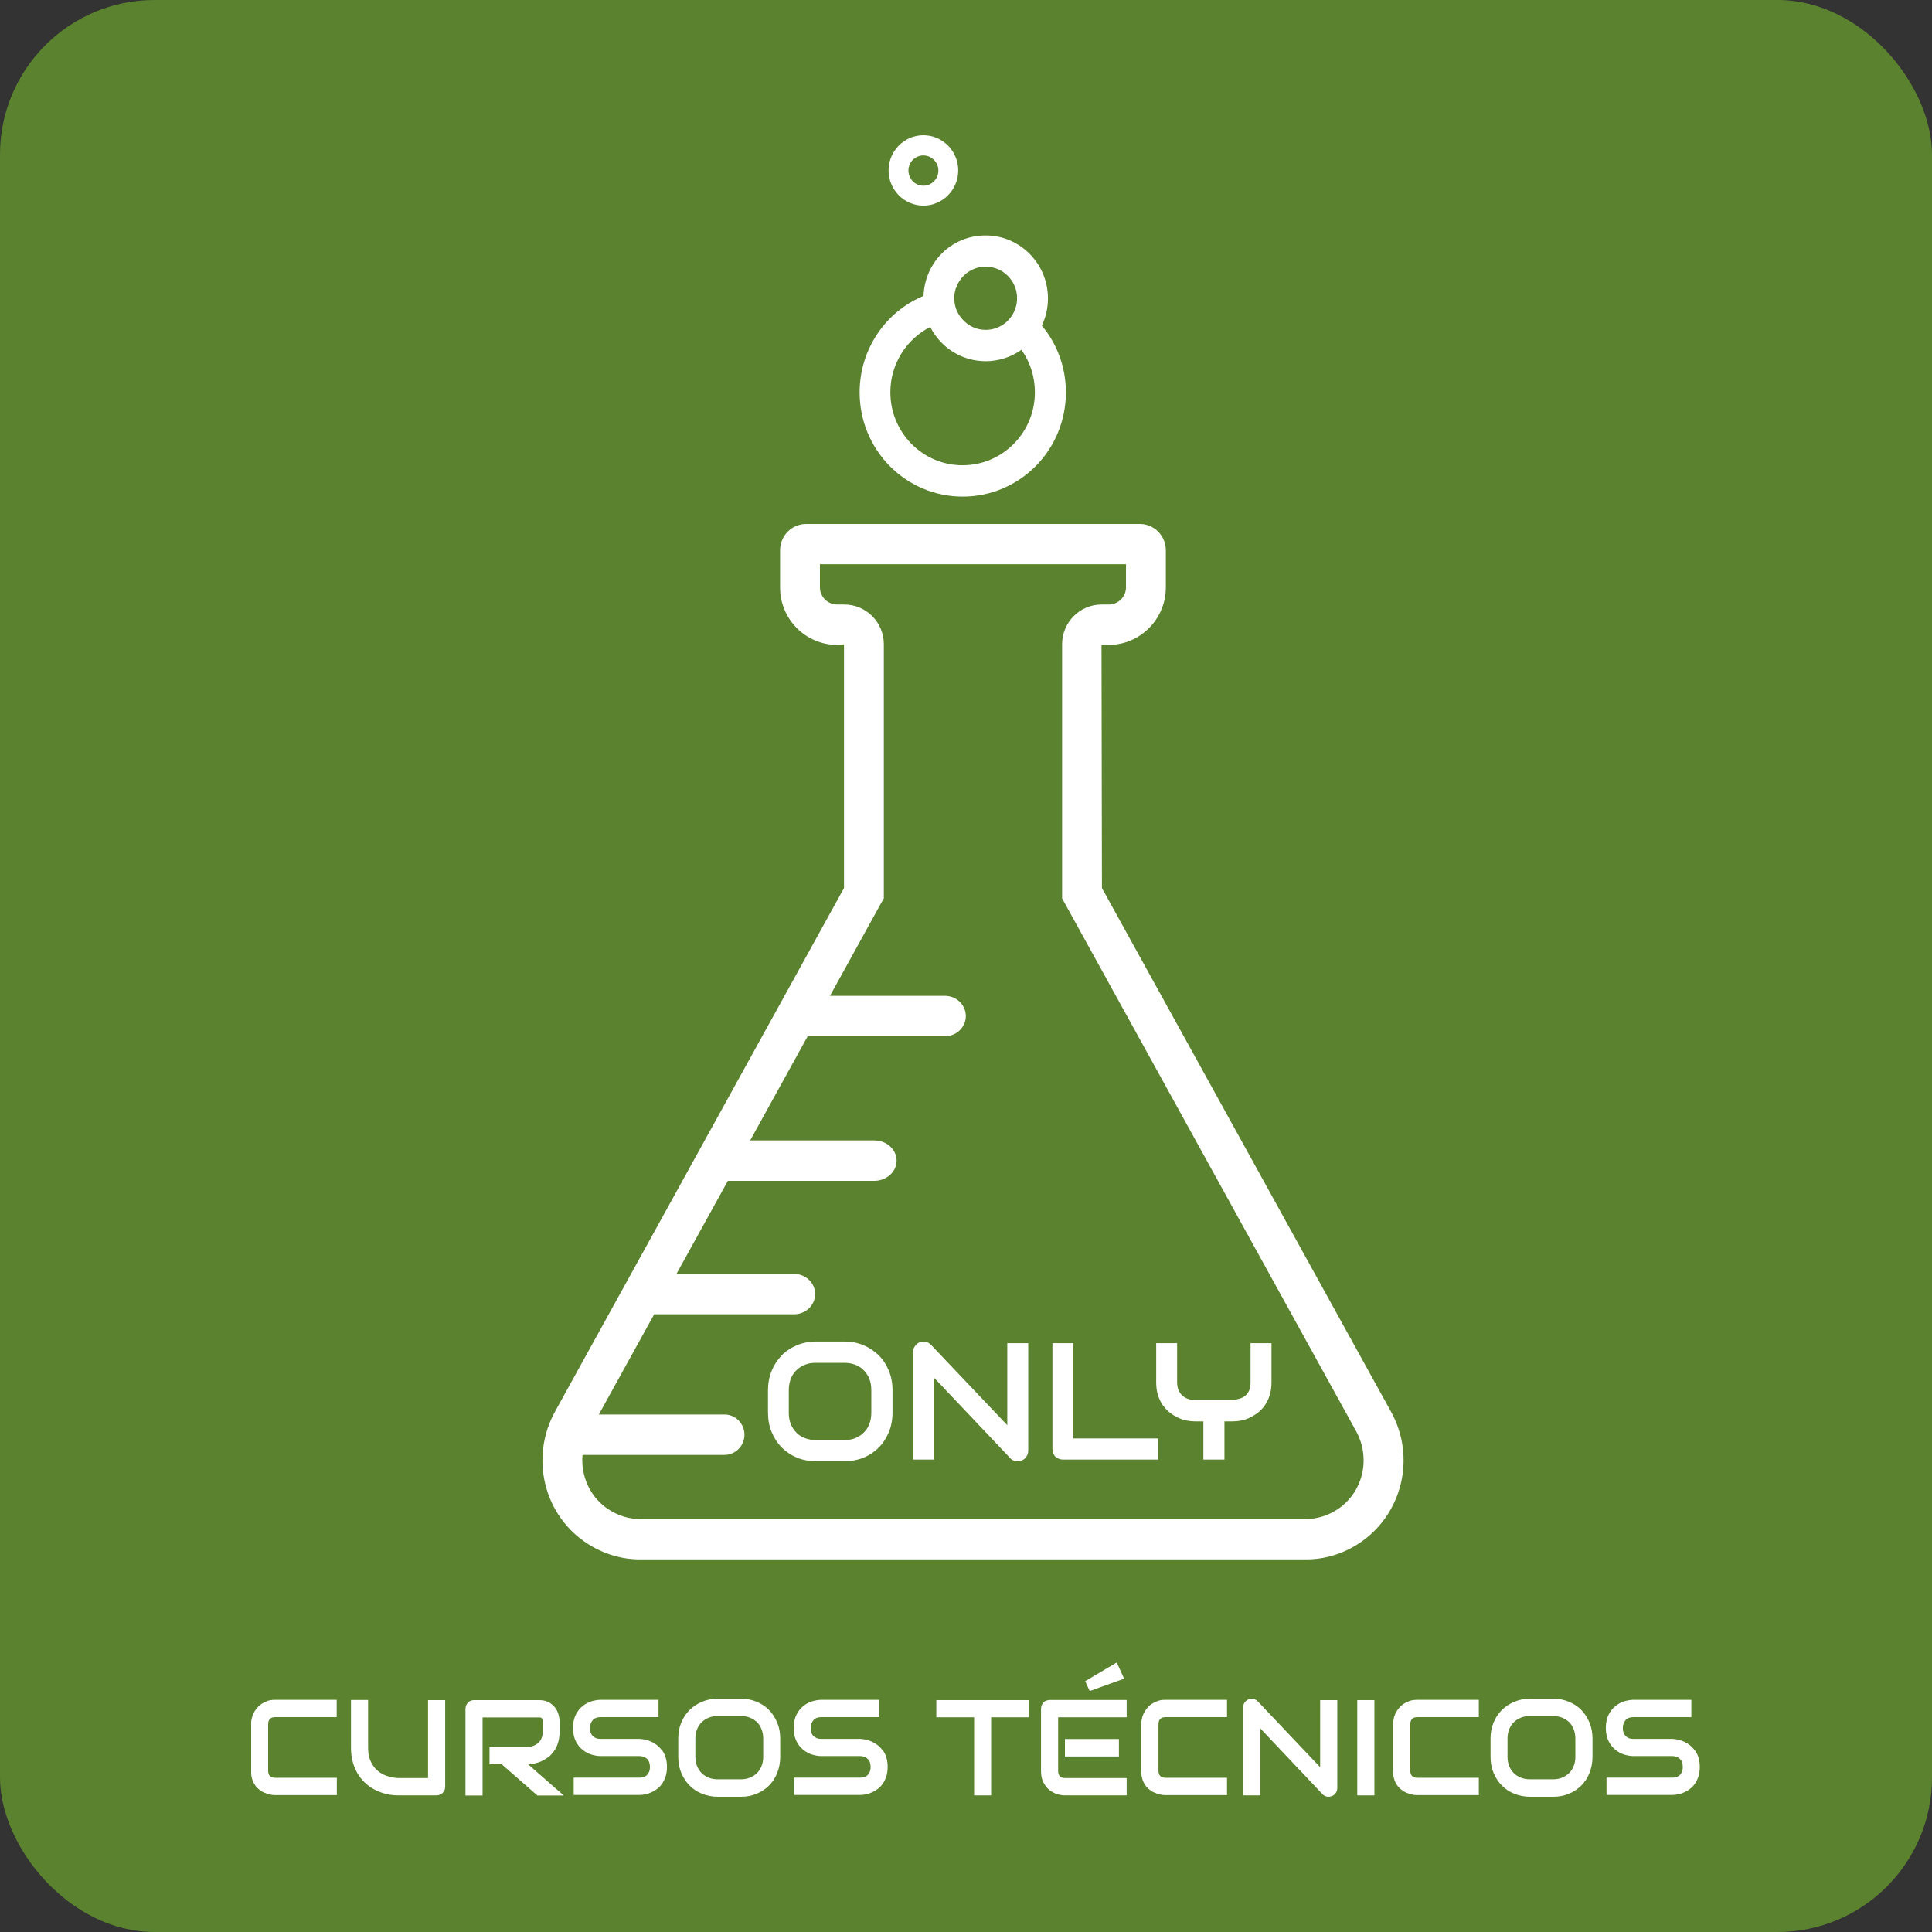 <svg width="100" height="100" viewBox="0 0 100 100" fill="none" xmlns="http://www.w3.org/2000/svg">
<rect x="0" y="0" width="100" height="100" fill="#333333" stroke="none"/>
<rect width="100" height="100" rx="8" fill="#5B822E"/>
<g clip-path="url(#clip0_56_47)">
<path d="M13.83 88.055C13.711 88.091 13.605 88.148 13.514 88.212C13.422 88.276 13.345 88.354 13.274 88.44C13.211 88.525 13.155 88.61 13.113 88.703C13.07 88.795 13.042 88.888 13.021 88.987C13 89.087 12.993 89.172 12.993 89.251V91.67C12.993 91.826 13.014 91.961 13.049 92.082C13.084 92.203 13.141 92.31 13.204 92.402C13.267 92.495 13.345 92.573 13.429 92.637C13.514 92.701 13.598 92.758 13.697 92.794C13.788 92.836 13.88 92.865 13.978 92.886C14.077 92.907 14.161 92.915 14.246 92.915H17.434V92.018H14.239C14.126 92.018 14.034 91.99 13.971 91.926C13.908 91.862 13.88 91.776 13.88 91.662V89.251C13.88 89.13 13.908 89.037 13.971 88.973C14.034 88.909 14.119 88.881 14.239 88.881H17.427V87.984H14.239C14.084 87.984 13.95 88.006 13.83 88.041V88.055Z" fill="white"/>
<path d="M22.163 92.032H20.608C20.608 92.032 20.523 92.032 20.439 92.018C20.355 92.004 20.249 91.99 20.136 91.961C20.024 91.926 19.904 91.883 19.777 91.812C19.651 91.741 19.531 91.655 19.425 91.534C19.32 91.421 19.229 91.271 19.158 91.1C19.088 90.93 19.052 90.716 19.052 90.46V87.991H18.166V90.46C18.166 90.752 18.201 91.008 18.271 91.243C18.342 91.478 18.433 91.684 18.553 91.869C18.672 92.054 18.813 92.21 18.968 92.346C19.123 92.481 19.299 92.587 19.475 92.673C19.658 92.758 19.841 92.822 20.031 92.865C20.221 92.907 20.411 92.929 20.601 92.929H22.593C22.656 92.929 22.712 92.915 22.768 92.893C22.825 92.872 22.874 92.836 22.909 92.801C22.951 92.758 22.98 92.715 23.008 92.659C23.029 92.602 23.043 92.545 23.043 92.481V87.999H22.156V92.04L22.163 92.032Z" fill="white"/>
<path d="M27.667 91.278C27.793 91.25 27.913 91.214 28.033 91.157C28.152 91.1 28.272 91.029 28.385 90.944C28.497 90.859 28.596 90.752 28.68 90.631C28.765 90.51 28.835 90.368 28.884 90.204C28.934 90.04 28.962 89.862 28.962 89.656V89.087C28.962 88.98 28.941 88.859 28.905 88.731C28.87 88.603 28.807 88.489 28.722 88.376C28.638 88.269 28.525 88.176 28.392 88.105C28.258 88.034 28.089 87.999 27.892 87.999H24.535C24.472 87.999 24.415 88.013 24.359 88.034C24.303 88.055 24.261 88.091 24.218 88.134C24.176 88.176 24.148 88.226 24.127 88.276C24.106 88.333 24.092 88.39 24.092 88.454V92.936H24.978V88.895H27.899C27.899 88.895 27.934 88.895 27.955 88.895C27.976 88.895 27.997 88.902 28.019 88.916C28.04 88.93 28.054 88.945 28.068 88.973C28.082 89.002 28.089 89.037 28.089 89.087V89.649C28.089 89.763 28.068 89.87 28.033 89.962C27.997 90.055 27.948 90.133 27.878 90.197C27.815 90.261 27.73 90.311 27.639 90.353C27.547 90.389 27.442 90.417 27.336 90.424H25.337V91.321H25.971L27.815 92.936H29.18L27.336 91.321C27.442 91.321 27.561 91.307 27.688 91.285L27.667 91.278Z" fill="white"/>
<path d="M34.289 90.631C34.212 90.524 34.127 90.432 34.036 90.353C33.938 90.275 33.839 90.211 33.733 90.161C33.628 90.112 33.522 90.076 33.417 90.047C33.311 90.026 33.213 90.012 33.114 90.005H31.073C30.904 90.005 30.777 89.955 30.679 89.855C30.581 89.756 30.538 89.621 30.538 89.45C30.538 89.279 30.587 89.144 30.679 89.037C30.77 88.93 30.904 88.881 31.073 88.881H34.085V87.984H31.073C30.932 87.984 30.777 88.013 30.609 88.062C30.44 88.112 30.292 88.198 30.151 88.311C30.01 88.425 29.891 88.575 29.799 88.76C29.708 88.945 29.659 89.172 29.659 89.436C29.659 89.699 29.708 89.934 29.799 90.119C29.891 90.304 30.01 90.453 30.151 90.567C30.292 90.681 30.447 90.766 30.609 90.816C30.777 90.866 30.932 90.894 31.073 90.894H33.107C33.191 90.894 33.262 90.908 33.332 90.937C33.396 90.965 33.452 91.001 33.501 91.051C33.55 91.1 33.586 91.157 33.607 91.228C33.628 91.3 33.642 91.371 33.642 91.456C33.642 91.627 33.593 91.762 33.501 91.862C33.41 91.961 33.276 92.011 33.107 92.011H29.694V92.907H33.107C33.206 92.907 33.304 92.893 33.41 92.872C33.515 92.851 33.621 92.815 33.726 92.765C33.832 92.715 33.931 92.659 34.029 92.58C34.127 92.502 34.212 92.417 34.282 92.303C34.353 92.196 34.416 92.068 34.458 91.933C34.501 91.79 34.522 91.634 34.522 91.456C34.522 91.278 34.501 91.122 34.458 90.98C34.416 90.837 34.36 90.716 34.282 90.609L34.289 90.631Z" fill="white"/>
<path d="M39.807 88.511C39.624 88.326 39.413 88.183 39.16 88.084C38.913 87.977 38.639 87.927 38.35 87.927H37.154C36.858 87.927 36.591 87.977 36.337 88.084C36.084 88.191 35.873 88.333 35.69 88.511C35.507 88.696 35.366 88.909 35.261 89.165C35.155 89.421 35.106 89.692 35.106 89.991V90.93C35.106 91.228 35.155 91.506 35.261 91.762C35.366 92.011 35.507 92.232 35.69 92.417C35.873 92.602 36.084 92.744 36.337 92.844C36.584 92.943 36.858 93 37.154 93H38.35C38.646 93 38.913 92.95 39.16 92.844C39.406 92.744 39.624 92.602 39.807 92.417C39.99 92.232 40.131 92.018 40.229 91.762C40.328 91.513 40.384 91.236 40.384 90.93V89.991C40.384 89.692 40.335 89.414 40.229 89.165C40.124 88.909 39.983 88.696 39.807 88.511ZM39.504 90.93C39.504 91.108 39.476 91.264 39.42 91.406C39.364 91.549 39.286 91.67 39.181 91.776C39.075 91.876 38.956 91.954 38.815 92.011C38.674 92.068 38.519 92.097 38.343 92.097H37.154C36.978 92.097 36.823 92.068 36.682 92.011C36.541 91.954 36.415 91.876 36.316 91.776C36.218 91.677 36.133 91.549 36.077 91.406C36.021 91.264 35.992 91.1 35.992 90.93V89.991C35.992 89.813 36.021 89.656 36.077 89.514C36.133 89.372 36.211 89.251 36.316 89.144C36.422 89.044 36.541 88.966 36.682 88.909C36.823 88.852 36.978 88.824 37.154 88.824H38.35C38.519 88.824 38.674 88.852 38.822 88.909C38.962 88.966 39.082 89.044 39.188 89.144C39.286 89.243 39.364 89.372 39.42 89.514C39.476 89.656 39.504 89.82 39.504 89.991V90.93Z" fill="white"/>
<path d="M45.712 90.631C45.634 90.524 45.55 90.432 45.458 90.353C45.36 90.275 45.261 90.211 45.156 90.161C45.05 90.112 44.945 90.076 44.839 90.047C44.733 90.026 44.635 90.012 44.536 90.005H42.495C42.327 90.005 42.2 89.955 42.101 89.855C42.003 89.756 41.961 89.621 41.961 89.45C41.961 89.279 42.01 89.144 42.101 89.037C42.193 88.93 42.327 88.881 42.495 88.881H45.508V87.984H42.495C42.355 87.984 42.2 88.013 42.031 88.062C41.862 88.112 41.714 88.198 41.574 88.311C41.433 88.425 41.313 88.575 41.222 88.76C41.13 88.945 41.081 89.172 41.081 89.436C41.081 89.699 41.13 89.934 41.222 90.119C41.313 90.304 41.433 90.453 41.574 90.567C41.714 90.681 41.869 90.766 42.031 90.816C42.2 90.866 42.355 90.894 42.495 90.894H44.529C44.614 90.894 44.684 90.908 44.755 90.937C44.818 90.965 44.874 91.001 44.923 91.051C44.973 91.1 45.008 91.157 45.029 91.228C45.05 91.3 45.064 91.371 45.064 91.456C45.064 91.627 45.015 91.762 44.923 91.862C44.832 91.961 44.698 92.011 44.529 92.011H41.116V92.907H44.529C44.628 92.907 44.726 92.893 44.832 92.872C44.938 92.851 45.043 92.815 45.149 92.765C45.254 92.715 45.353 92.659 45.451 92.58C45.55 92.502 45.634 92.417 45.705 92.303C45.775 92.196 45.838 92.068 45.881 91.933C45.923 91.79 45.944 91.634 45.944 91.456C45.944 91.278 45.923 91.122 45.881 90.98C45.838 90.837 45.782 90.716 45.705 90.609L45.712 90.631Z" fill="white"/>
<path d="M48.464 88.888H50.42V92.929H51.3V88.888H53.249V87.999H48.464V88.888Z" fill="white"/>
<path d="M57.915 90.012H55.121V90.915H57.915V90.012Z" fill="white"/>
<path d="M56.402 87.529L58.183 86.889L57.803 86.049L56.17 87.017L56.402 87.529Z" fill="white"/>
<path d="M54.15 88.027C54.094 88.048 54.051 88.084 54.009 88.127C53.967 88.169 53.939 88.219 53.918 88.269C53.897 88.326 53.883 88.383 53.883 88.447V91.677C53.883 91.912 53.925 92.104 54.009 92.26C54.094 92.417 54.192 92.552 54.319 92.651C54.446 92.751 54.579 92.822 54.72 92.865C54.868 92.907 55.002 92.929 55.121 92.929H58.316V92.032H55.128C55.009 92.032 54.924 92.004 54.861 91.94C54.797 91.876 54.769 91.79 54.769 91.67V88.888H58.316V87.991H54.333C54.27 87.991 54.213 88.006 54.157 88.027H54.15Z" fill="white"/>
<path d="M59.907 88.055C59.787 88.091 59.682 88.148 59.59 88.212C59.499 88.276 59.421 88.354 59.351 88.44C59.288 88.525 59.231 88.61 59.189 88.703C59.147 88.795 59.119 88.888 59.098 88.987C59.077 89.087 59.069 89.172 59.069 89.251V91.67C59.069 91.826 59.091 91.961 59.126 92.082C59.161 92.203 59.217 92.31 59.281 92.402C59.344 92.495 59.421 92.573 59.506 92.637C59.59 92.701 59.675 92.758 59.773 92.794C59.865 92.836 59.956 92.865 60.055 92.886C60.153 92.907 60.238 92.915 60.322 92.915H63.51V92.018H60.322C60.21 92.018 60.118 91.99 60.055 91.926C59.991 91.862 59.963 91.776 59.963 91.662V89.251C59.963 89.13 59.991 89.037 60.055 88.973C60.118 88.909 60.203 88.881 60.322 88.881H63.51V87.984H60.322C60.167 87.984 60.034 88.006 59.914 88.041L59.907 88.055Z" fill="white"/>
<path d="M68.331 91.47L65.101 88.062C65.037 87.999 64.96 87.956 64.876 87.934C64.784 87.92 64.7 87.927 64.615 87.963C64.538 87.999 64.467 88.055 64.418 88.127C64.369 88.198 64.341 88.283 64.341 88.376V92.929H65.228V89.457L68.458 92.872C68.5 92.915 68.549 92.95 68.606 92.972C68.662 92.993 68.718 93 68.767 93C68.831 93 68.887 92.986 68.944 92.964C69 92.943 69.042 92.907 69.084 92.872C69.126 92.829 69.155 92.787 69.183 92.73C69.204 92.673 69.218 92.616 69.218 92.552V87.999H68.331V91.47Z" fill="white"/>
<path d="M71.139 87.999H70.252V92.929H71.139V87.999Z" fill="white"/>
<path d="M72.941 88.055C72.821 88.091 72.716 88.148 72.624 88.212C72.533 88.276 72.455 88.354 72.385 88.44C72.322 88.525 72.265 88.61 72.223 88.703C72.181 88.795 72.153 88.888 72.132 88.987C72.111 89.087 72.103 89.172 72.103 89.251V91.67C72.103 91.826 72.125 91.961 72.16 92.082C72.195 92.203 72.251 92.31 72.315 92.402C72.378 92.495 72.455 92.573 72.54 92.637C72.624 92.701 72.709 92.758 72.807 92.794C72.899 92.836 72.99 92.865 73.089 92.886C73.187 92.907 73.272 92.915 73.356 92.915H76.544V92.018H73.356C73.244 92.018 73.152 91.99 73.089 91.926C73.025 91.862 72.997 91.776 72.997 91.662V89.251C72.997 89.13 73.025 89.037 73.089 88.973C73.152 88.909 73.237 88.881 73.356 88.881H76.544V87.984H73.356C73.201 87.984 73.068 88.006 72.948 88.041L72.941 88.055Z" fill="white"/>
<path d="M81.851 88.511C81.668 88.326 81.457 88.183 81.203 88.084C80.957 87.977 80.683 87.927 80.394 87.927H79.198C78.902 87.927 78.635 87.977 78.381 88.084C78.128 88.191 77.917 88.333 77.734 88.511C77.551 88.696 77.41 88.909 77.304 89.165C77.199 89.421 77.15 89.692 77.15 89.991V90.93C77.15 91.228 77.199 91.506 77.304 91.762C77.41 92.011 77.551 92.232 77.734 92.417C77.917 92.602 78.128 92.744 78.381 92.844C78.627 92.943 78.902 93 79.198 93H80.394C80.69 93 80.957 92.95 81.203 92.844C81.45 92.744 81.668 92.602 81.851 92.417C82.034 92.232 82.175 92.018 82.273 91.762C82.372 91.513 82.428 91.236 82.428 90.93V89.991C82.428 89.692 82.379 89.414 82.273 89.165C82.168 88.909 82.027 88.696 81.851 88.511ZM81.541 90.93C81.541 91.108 81.513 91.264 81.457 91.406C81.4 91.549 81.323 91.67 81.217 91.776C81.112 91.876 80.992 91.954 80.852 92.011C80.711 92.068 80.556 92.097 80.38 92.097H79.191C79.015 92.097 78.86 92.068 78.719 92.011C78.578 91.954 78.452 91.876 78.353 91.776C78.254 91.677 78.17 91.549 78.114 91.406C78.057 91.264 78.029 91.1 78.029 90.93V89.991C78.029 89.813 78.057 89.656 78.114 89.514C78.17 89.372 78.248 89.251 78.353 89.144C78.459 89.044 78.578 88.966 78.719 88.909C78.86 88.852 79.015 88.824 79.191 88.824H80.387C80.556 88.824 80.711 88.852 80.859 88.909C80.999 88.966 81.119 89.044 81.225 89.144C81.323 89.243 81.4 89.372 81.457 89.514C81.513 89.656 81.541 89.82 81.541 89.991V90.93Z" fill="white"/>
<path d="M87.924 91.001C87.882 90.859 87.826 90.738 87.749 90.631C87.671 90.524 87.587 90.432 87.495 90.353C87.397 90.275 87.298 90.211 87.192 90.161C87.087 90.112 86.981 90.076 86.876 90.047C86.77 90.026 86.672 90.012 86.573 90.005H84.532C84.363 90.005 84.237 89.955 84.138 89.855C84.047 89.756 83.997 89.621 83.997 89.45C83.997 89.279 84.047 89.144 84.138 89.037C84.23 88.93 84.363 88.881 84.532 88.881H87.544V87.984H84.532C84.391 87.984 84.237 88.013 84.068 88.062C83.899 88.112 83.751 88.198 83.61 88.311C83.469 88.425 83.35 88.575 83.258 88.76C83.167 88.945 83.118 89.172 83.118 89.436C83.118 89.699 83.167 89.934 83.258 90.119C83.35 90.304 83.469 90.453 83.61 90.567C83.751 90.681 83.906 90.766 84.068 90.816C84.237 90.866 84.391 90.894 84.532 90.894H86.566C86.651 90.894 86.721 90.908 86.791 90.937C86.855 90.965 86.911 91.001 86.96 91.051C87.01 91.1 87.045 91.157 87.066 91.228C87.087 91.3 87.101 91.371 87.101 91.456C87.101 91.627 87.052 91.762 86.96 91.862C86.869 91.961 86.735 92.011 86.566 92.011H83.153V92.907H86.566C86.665 92.907 86.763 92.893 86.869 92.872C86.974 92.851 87.08 92.815 87.186 92.765C87.291 92.715 87.39 92.659 87.488 92.58C87.587 92.502 87.671 92.417 87.742 92.303C87.812 92.196 87.875 92.068 87.917 91.933C87.96 91.79 87.981 91.634 87.981 91.456C87.981 91.278 87.96 91.122 87.917 90.98L87.924 91.001Z" fill="white"/>
<path d="M33.1 80.713H67.62C68.542 80.713 69.464 80.443 70.281 79.924C72.582 78.458 73.328 75.427 71.977 73.03L57.036 45.966L57.014 33.38H57.387C59.013 33.38 60.343 32.043 60.343 30.407V28.479C60.343 27.732 59.738 27.12 58.999 27.12H41.721C40.982 27.12 40.377 27.732 40.377 28.479V30.407C40.377 32.05 41.7 33.38 43.333 33.38L43.685 33.352V45.966L28.751 73.022C27.399 75.434 28.138 78.465 30.447 79.924C31.263 80.443 32.185 80.713 33.107 80.713H33.1ZM30.151 75.306H37.499C38.069 75.306 38.533 74.837 38.533 74.26C38.533 73.684 38.069 73.215 37.499 73.215H30.996L33.86 68.028H41.095C41.7 68.028 42.193 67.559 42.193 66.982C42.193 66.406 41.7 65.936 41.095 65.936H35.014L37.675 61.12H45.254C45.888 61.12 46.408 60.65 46.408 60.074C46.408 59.498 45.895 59.028 45.254 59.028H38.829L41.806 53.636H48.907C49.505 53.636 49.991 53.166 49.991 52.59C49.991 52.013 49.505 51.544 48.907 51.544H42.96L45.613 46.734L45.747 46.5V33.345C45.747 32.214 44.832 31.289 43.706 31.289H43.333C42.84 31.289 42.439 30.89 42.439 30.4V29.204H58.281V30.4C58.281 30.89 57.88 31.289 57.387 31.289H57.014C55.888 31.289 54.974 32.214 54.974 33.345V46.5L70.175 74.047C70.984 75.484 70.548 77.284 69.183 78.152C68.697 78.458 68.155 78.622 67.613 78.622H33.1C32.565 78.622 32.023 78.458 31.538 78.152C30.552 77.526 30.053 76.416 30.151 75.299V75.306Z" fill="white"/>
<path d="M49.829 25.704C52.785 25.704 55.17 23.292 55.17 20.311C55.17 18.995 54.706 17.786 53.925 16.854C54.129 16.427 54.242 15.943 54.242 15.445C54.242 13.652 52.799 12.187 51.018 12.187C49.238 12.187 47.865 13.581 47.802 15.317C45.859 16.121 44.494 18.056 44.494 20.311C44.494 23.292 46.88 25.704 49.829 25.704ZM49.484 14.918C49.695 14.264 50.307 13.802 51.018 13.802C51.912 13.802 52.644 14.534 52.644 15.438C52.644 15.53 52.637 15.616 52.623 15.701C52.524 16.284 52.13 16.768 51.595 16.967C51.412 17.039 51.222 17.074 51.018 17.074C50.533 17.074 50.103 16.861 49.808 16.519C49.547 16.235 49.392 15.85 49.392 15.431C49.392 15.246 49.421 15.075 49.477 14.911L49.484 14.918ZM48.154 16.932C48.689 17.985 49.773 18.696 51.018 18.696C51.708 18.696 52.348 18.476 52.869 18.106C53.312 18.725 53.566 19.486 53.566 20.304C53.566 22.389 51.891 24.082 49.822 24.082C47.753 24.082 46.085 22.389 46.085 20.304C46.085 18.831 46.922 17.551 48.147 16.925L48.154 16.932Z" fill="white"/>
<path d="M47.795 10.643C48.787 10.643 49.597 9.824 49.597 8.821C49.597 7.818 48.787 7 47.795 7C46.803 7 45.993 7.818 45.993 8.821C45.993 9.824 46.803 10.643 47.795 10.643ZM47.795 8.046C48.217 8.046 48.569 8.394 48.569 8.828C48.569 9.262 48.224 9.611 47.795 9.611C47.366 9.611 47.021 9.262 47.021 8.828C47.021 8.394 47.366 8.046 47.795 8.046Z" fill="white"/>
<path d="M40.462 74.922C40.687 75.143 40.947 75.32 41.25 75.449C41.552 75.57 41.883 75.633 42.242 75.633H43.706C44.065 75.633 44.396 75.57 44.698 75.449C45.001 75.32 45.261 75.15 45.486 74.922C45.712 74.694 45.881 74.431 46.007 74.125C46.134 73.819 46.197 73.478 46.197 73.115V71.963C46.197 71.6 46.134 71.258 46.007 70.952C45.881 70.646 45.712 70.376 45.486 70.155C45.261 69.935 45.001 69.757 44.698 69.629C44.396 69.501 44.065 69.437 43.706 69.437H42.242C41.883 69.437 41.552 69.501 41.25 69.629C40.947 69.757 40.68 69.928 40.462 70.155C40.243 70.383 40.067 70.646 39.941 70.952C39.814 71.265 39.751 71.6 39.751 71.963V73.115C39.751 73.485 39.814 73.819 39.941 74.125C40.067 74.431 40.243 74.701 40.462 74.922ZM40.828 71.963C40.828 71.749 40.863 71.55 40.926 71.379C40.996 71.201 41.088 71.052 41.215 70.931C41.341 70.803 41.489 70.71 41.658 70.639C41.834 70.568 42.024 70.54 42.235 70.54H43.699C43.91 70.54 44.1 70.575 44.269 70.639C44.445 70.71 44.593 70.803 44.712 70.931C44.839 71.059 44.931 71.208 45.001 71.379C45.071 71.557 45.099 71.749 45.099 71.963V73.115C45.099 73.328 45.064 73.528 45.001 73.698C44.931 73.876 44.839 74.026 44.712 74.147C44.586 74.275 44.438 74.367 44.269 74.438C44.093 74.509 43.903 74.538 43.692 74.538H42.235C42.024 74.538 41.834 74.502 41.658 74.438C41.482 74.367 41.334 74.275 41.215 74.147C41.088 74.019 40.996 73.869 40.926 73.698C40.856 73.52 40.828 73.328 40.828 73.115V71.963Z" fill="white"/>
<path d="M48.344 71.308L52.292 75.477C52.341 75.534 52.405 75.577 52.475 75.598C52.545 75.626 52.609 75.633 52.679 75.633C52.757 75.633 52.827 75.619 52.89 75.591C52.954 75.562 53.017 75.527 53.059 75.477C53.108 75.427 53.144 75.37 53.179 75.299C53.207 75.235 53.221 75.157 53.221 75.079V69.522H52.137V73.769L48.189 69.608C48.112 69.529 48.02 69.472 47.907 69.451C47.802 69.43 47.696 69.444 47.591 69.48C47.492 69.522 47.415 69.593 47.352 69.686C47.288 69.778 47.26 69.878 47.26 69.992V75.548H48.344V71.301V71.308Z" fill="white"/>
<path d="M54.629 75.392C54.678 75.441 54.734 75.477 54.804 75.505C54.868 75.534 54.945 75.548 55.023 75.548H59.949V74.453H55.558V69.522H54.474V75C54.474 75.079 54.488 75.15 54.516 75.221C54.544 75.285 54.579 75.349 54.629 75.399V75.392Z" fill="white"/>
<path d="M60.188 72.731C60.294 72.88 60.414 73.008 60.547 73.115C60.681 73.222 60.822 73.307 60.977 73.378C61.124 73.449 61.272 73.499 61.427 73.528C61.575 73.556 61.723 73.57 61.856 73.57H62.286V75.548H63.377V73.57H63.813C63.947 73.57 64.087 73.556 64.242 73.528C64.39 73.499 64.545 73.449 64.686 73.378C64.833 73.307 64.974 73.222 65.115 73.115C65.249 73.008 65.375 72.88 65.474 72.731C65.579 72.581 65.657 72.411 65.72 72.211C65.784 72.012 65.812 71.792 65.812 71.543V69.522H64.728V71.543C64.728 71.735 64.7 71.884 64.643 71.998C64.587 72.112 64.51 72.204 64.425 72.268C64.334 72.332 64.235 72.375 64.13 72.403C64.024 72.432 63.919 72.453 63.813 72.468H61.863C61.723 72.468 61.596 72.446 61.476 72.403C61.364 72.361 61.265 72.297 61.181 72.219C61.103 72.14 61.04 72.041 60.991 71.927C60.949 71.813 60.927 71.685 60.927 71.543V69.522H59.844V71.543C59.844 71.792 59.872 72.012 59.935 72.211C59.998 72.411 60.083 72.581 60.181 72.731H60.188Z" fill="white"/>
</g>
<defs>
<clipPath id="clip0_56_47">
<rect width="74.988" height="86" fill="white" transform="translate(13 7)"/>
</clipPath>
</defs>
</svg>

